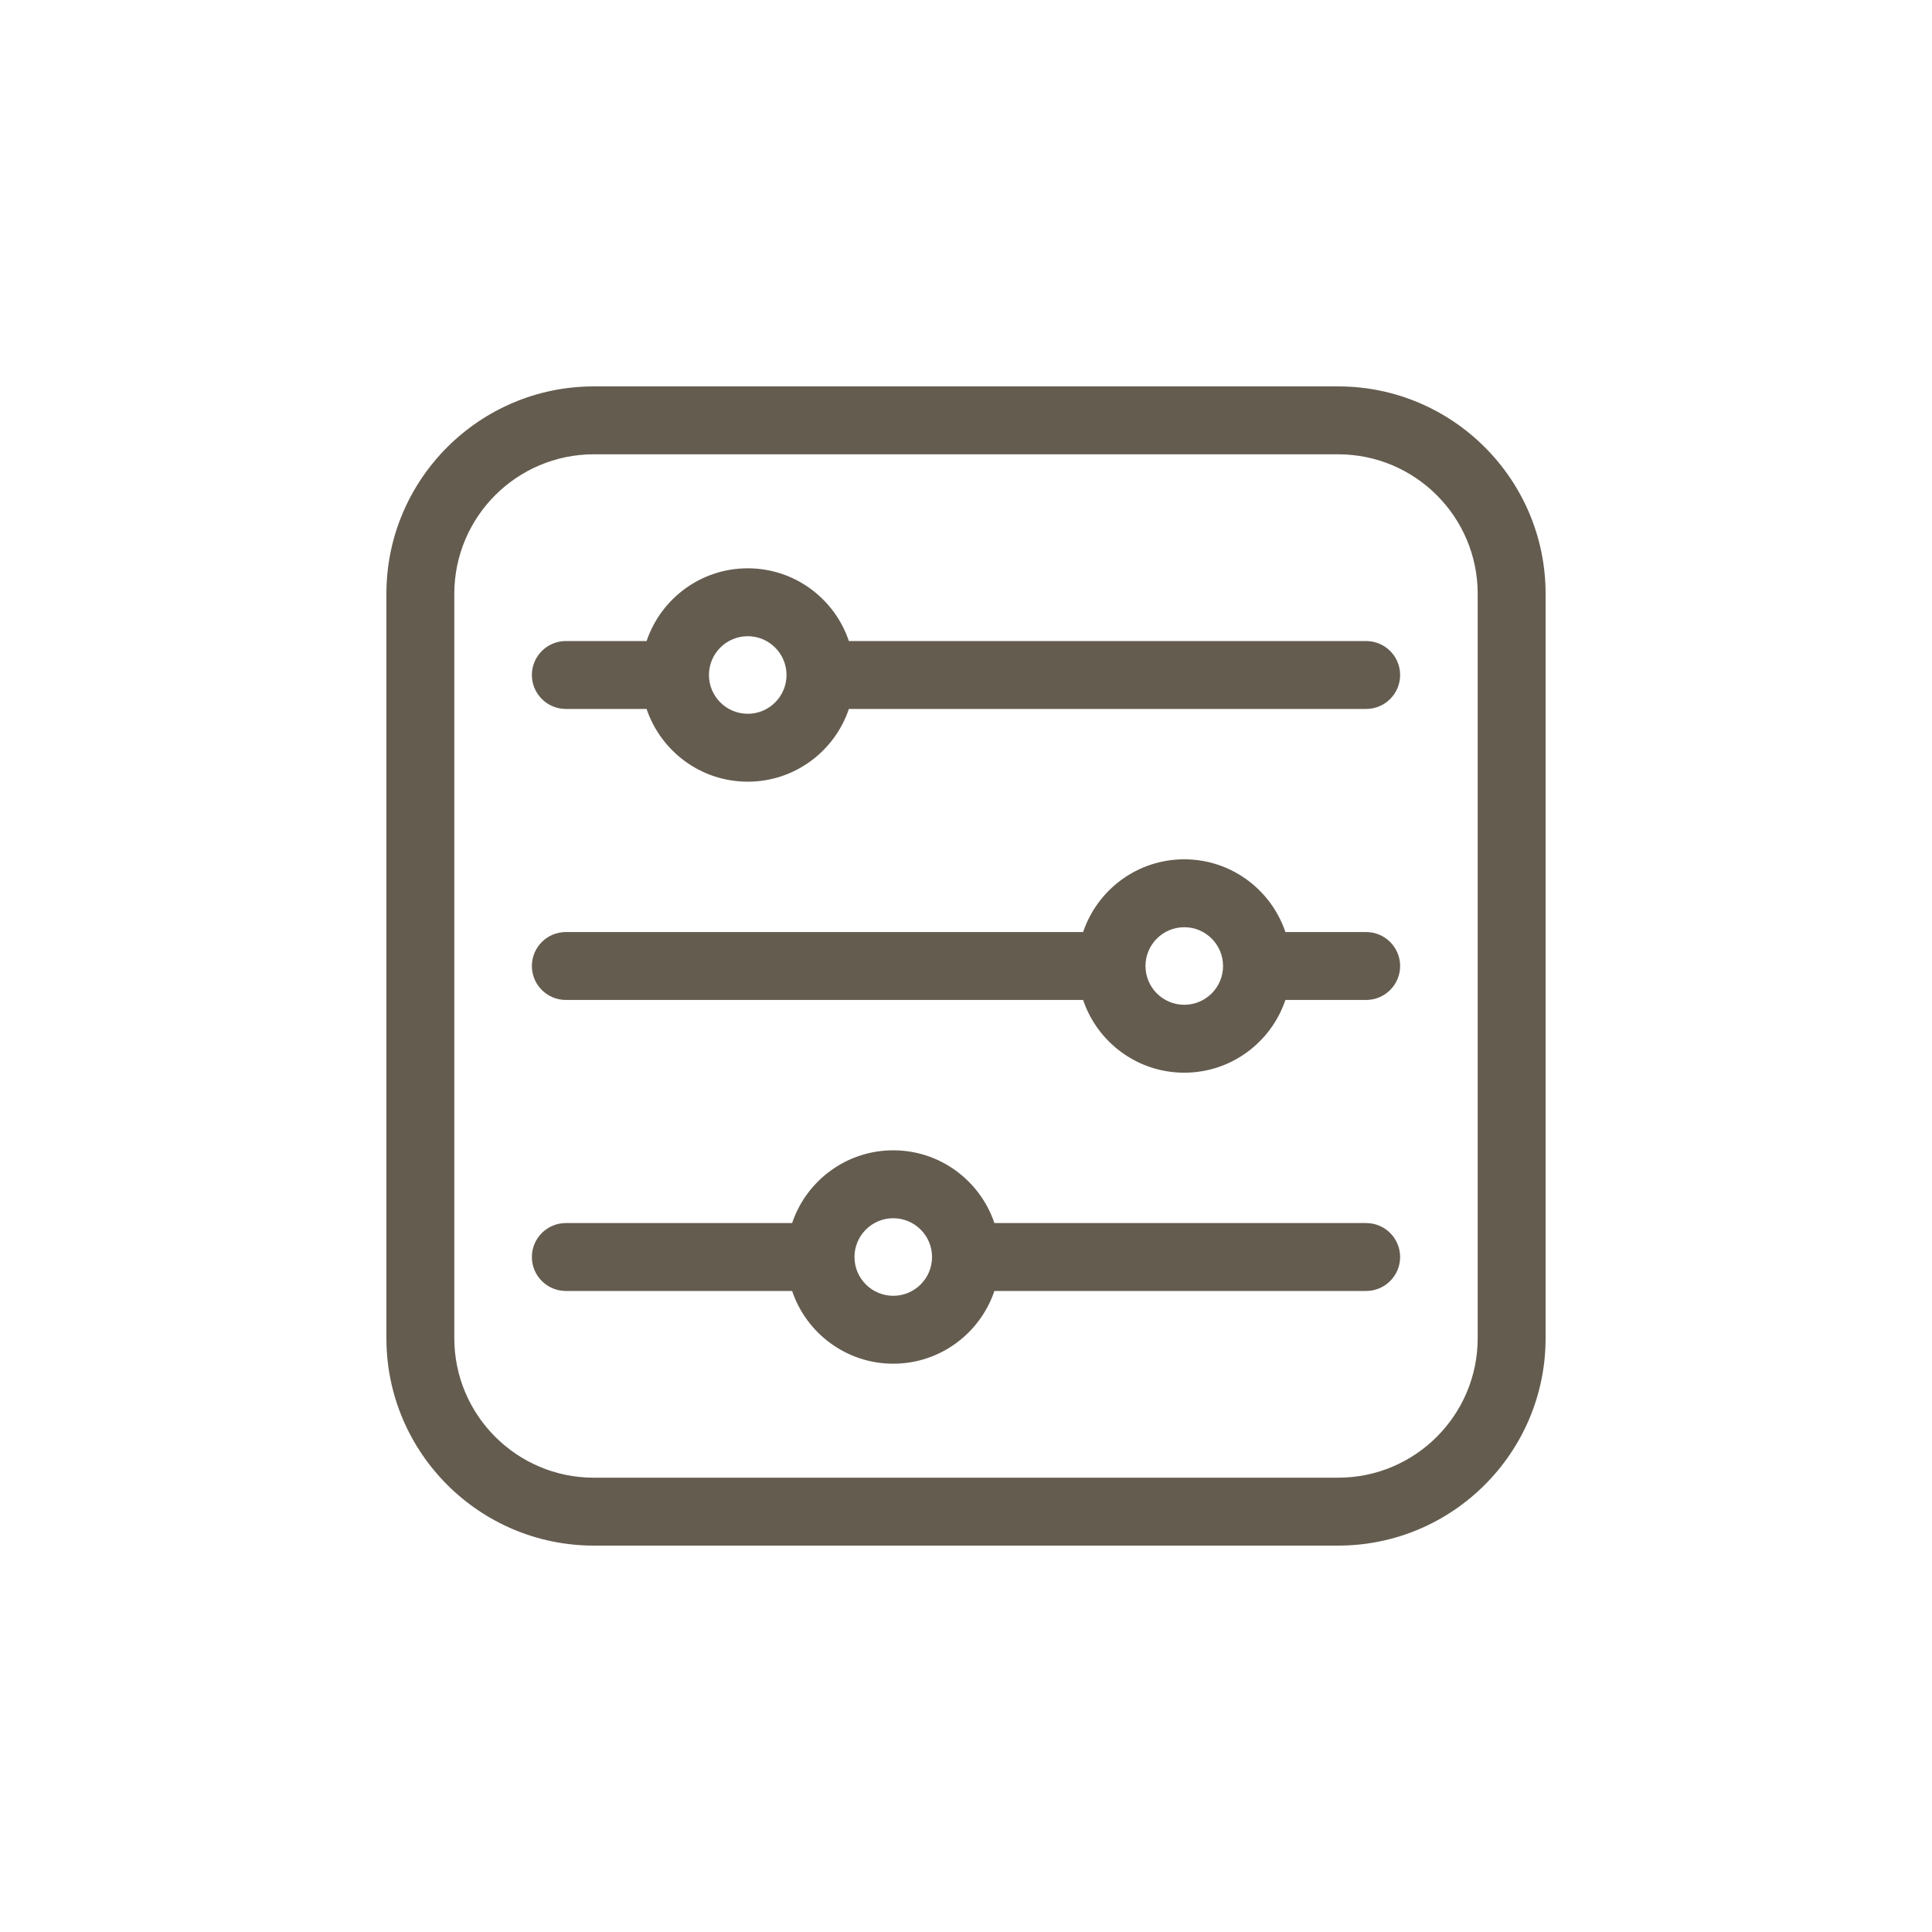 <svg width="40" height="40" viewBox="0 0 40 40" fill="none" xmlns="http://www.w3.org/2000/svg">
<path d="M27.706 8H12.294C9.926 8 8 9.926 8 12.294V27.706C8 30.074 9.926 32 12.294 32H27.706C30.074 32 32 30.074 32 27.706V12.294C32 9.926 30.074 8 27.706 8ZM30.594 27.706C30.594 29.299 29.299 30.594 27.706 30.594H12.294C10.701 30.594 9.406 29.299 9.406 27.706V12.294C9.406 10.701 10.701 9.406 12.294 9.406H27.706C29.299 9.406 30.594 10.701 30.594 12.294V27.706Z" fill="#645C4F"/>
<path d="M28.284 13.272H17.575C17.281 12.397 16.454 11.766 15.481 11.766C14.509 11.766 13.682 12.397 13.387 13.272H11.716C11.327 13.272 11.012 13.587 11.012 13.975C11.012 14.363 11.327 14.678 11.716 14.678H13.387C13.682 15.553 14.509 16.184 15.481 16.184C16.454 16.184 17.281 15.553 17.575 14.678H28.284C28.673 14.678 28.988 14.363 28.988 13.975C28.988 13.587 28.673 13.272 28.284 13.272ZM15.481 14.778C15.038 14.778 14.678 14.418 14.678 13.975C14.678 13.532 15.038 13.172 15.481 13.172C15.924 13.172 16.284 13.532 16.284 13.975C16.284 14.418 15.924 14.778 15.481 14.778ZM28.284 19.297H26.613C26.318 18.422 25.491 17.791 24.519 17.791C23.546 17.791 22.719 18.422 22.425 19.297H11.716C11.327 19.297 11.012 19.612 11.012 20C11.012 20.388 11.327 20.703 11.716 20.703H22.425C22.719 21.578 23.546 22.209 24.519 22.209C25.491 22.209 26.318 21.578 26.613 20.703H28.284C28.673 20.703 28.988 20.388 28.988 20C28.988 19.612 28.673 19.297 28.284 19.297ZM24.519 20.803C24.076 20.803 23.716 20.443 23.716 20C23.716 19.557 24.076 19.197 24.519 19.197C24.962 19.197 25.322 19.557 25.322 20C25.322 20.443 24.962 20.803 24.519 20.803ZM28.284 25.322H20.588C20.293 24.447 19.466 23.816 18.494 23.816C17.521 23.816 16.694 24.447 16.4 25.322H11.716C11.327 25.322 11.012 25.637 11.012 26.025C11.012 26.413 11.327 26.728 11.716 26.728H16.4C16.694 27.602 17.521 28.234 18.494 28.234C19.466 28.234 20.293 27.602 20.588 26.728H28.284C28.673 26.728 28.988 26.413 28.988 26.025C28.988 25.637 28.673 25.322 28.284 25.322ZM18.494 26.828C18.051 26.828 17.691 26.468 17.691 26.025C17.691 25.582 18.051 25.222 18.494 25.222C18.937 25.222 19.297 25.582 19.297 26.025C19.297 26.468 18.937 26.828 18.494 26.828Z" fill="#645C4F"/>
</svg>

